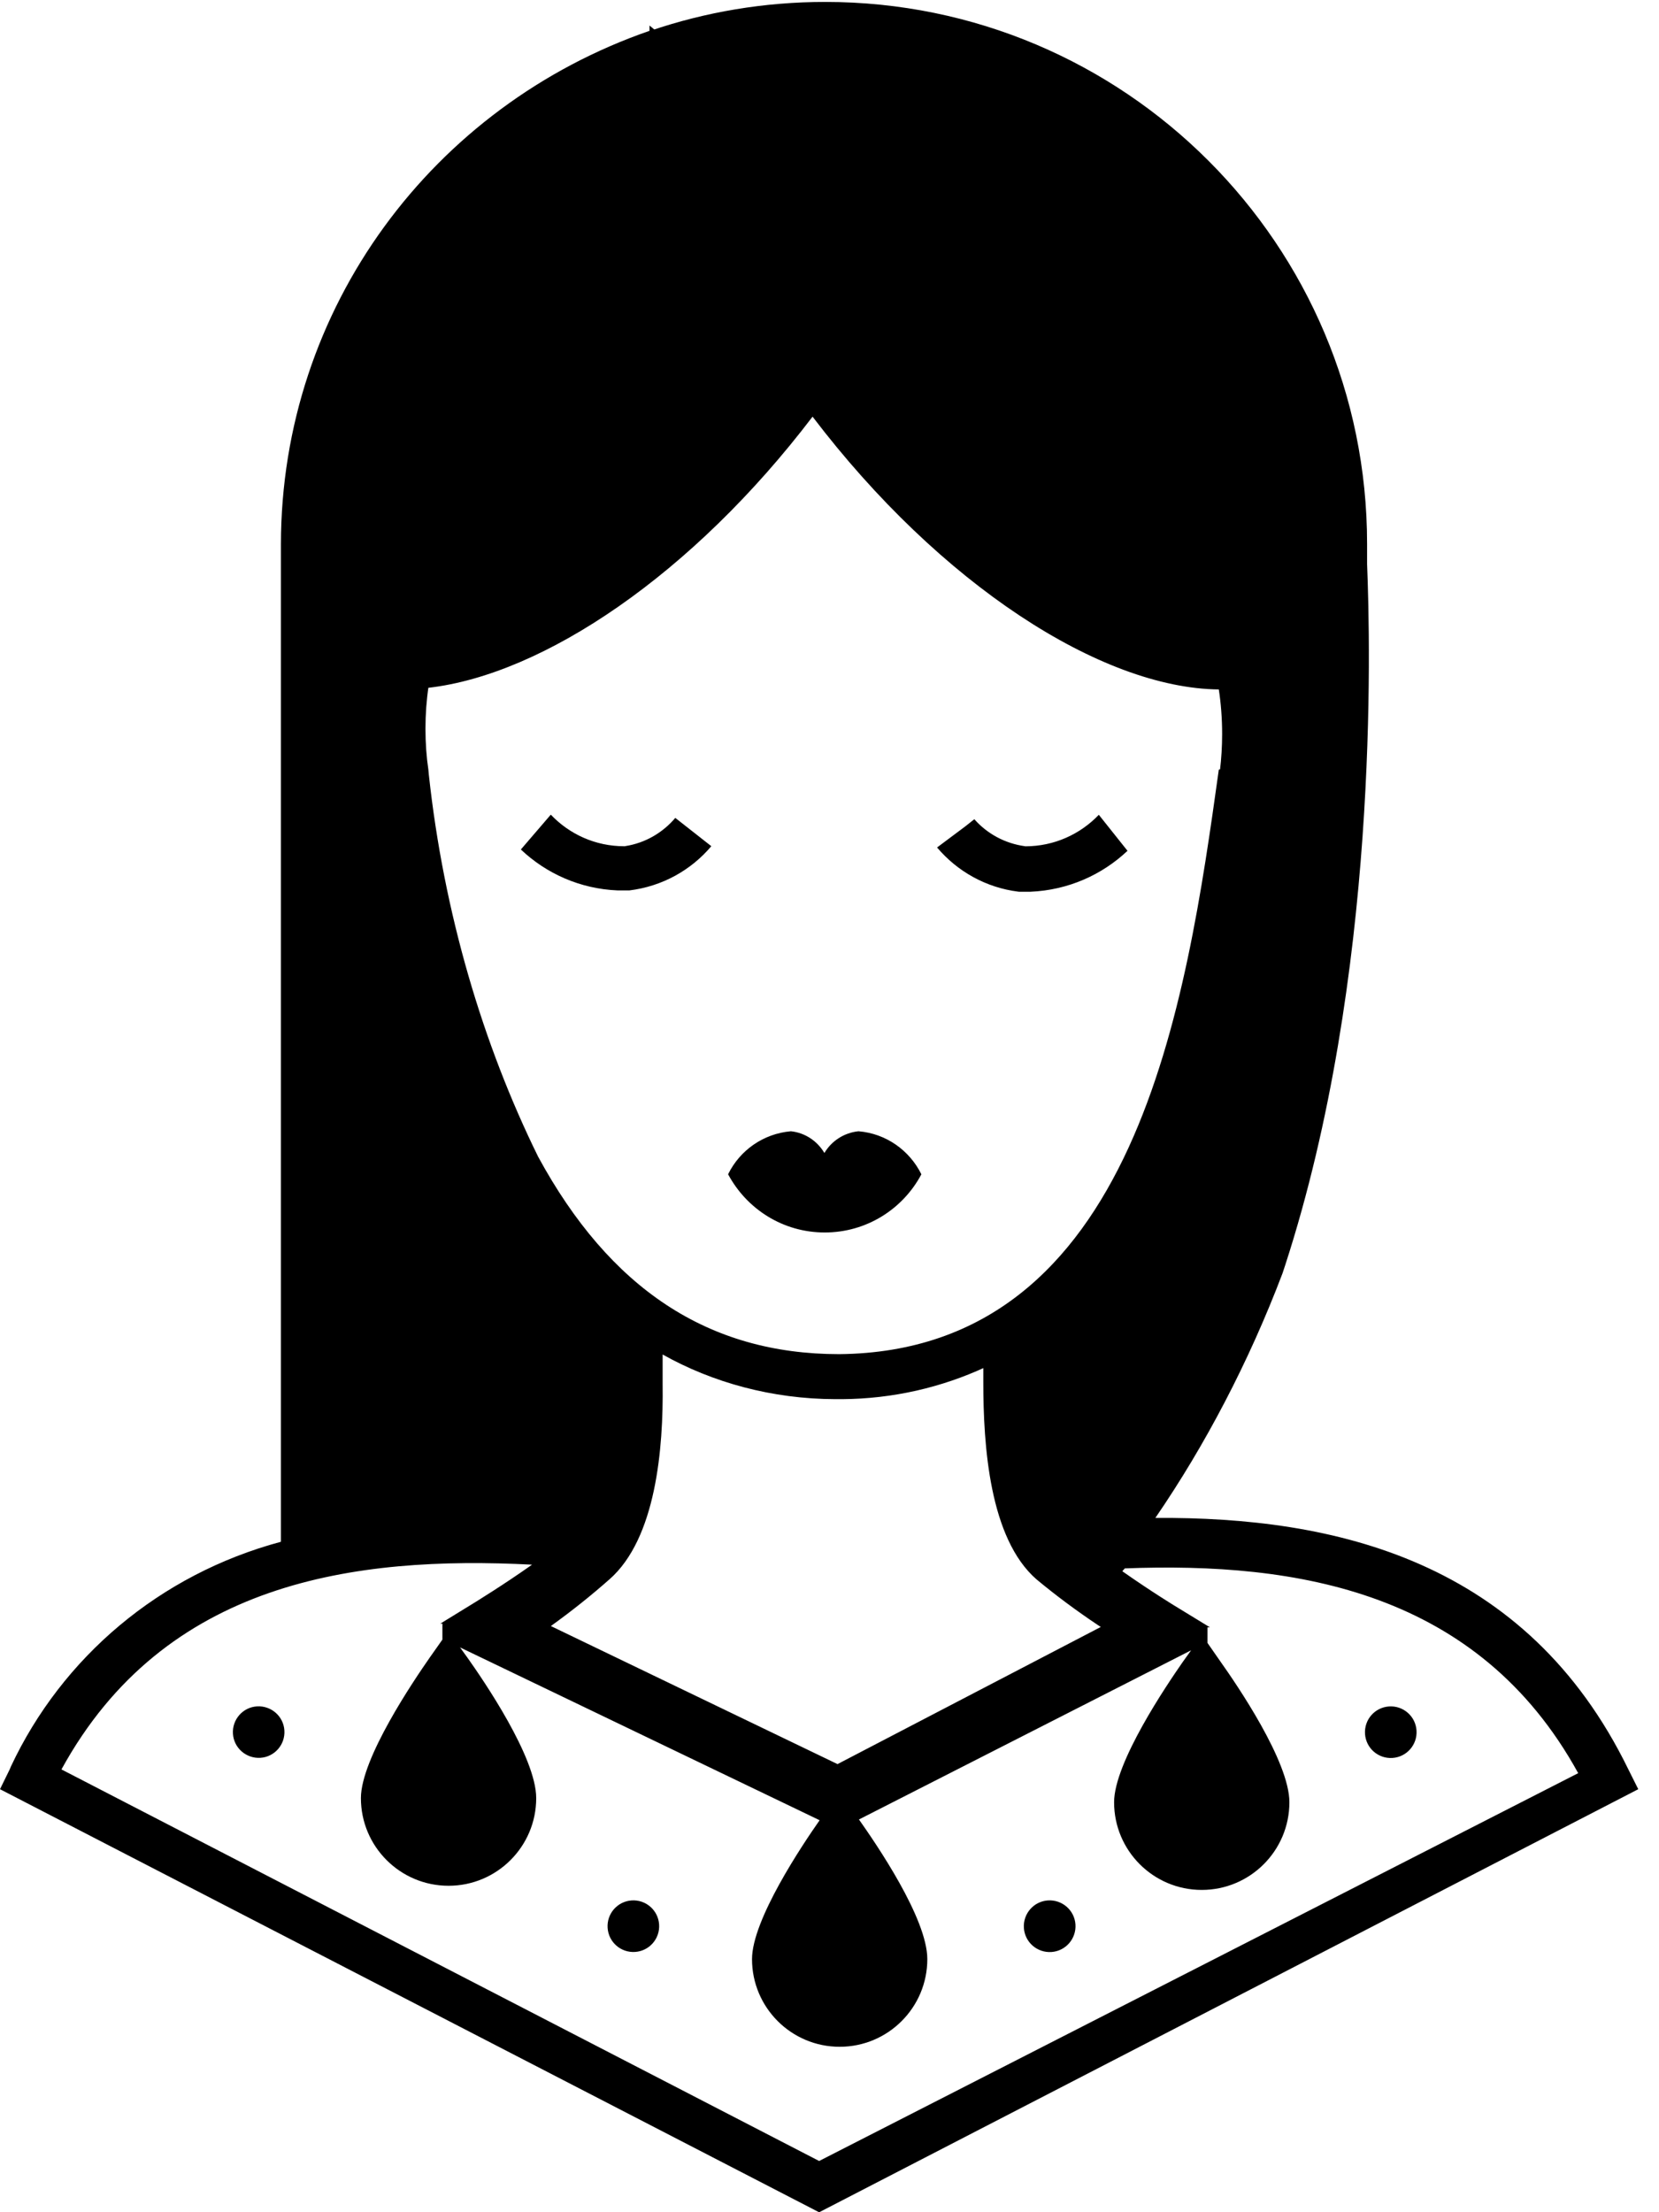 <svg height="32" viewBox="0 0 24 32" width="24" xmlns="http://www.w3.org/2000/svg"><path d="m23.557 25.595c-1.475-3.028-4.248-3.656-6.843-3.638.722-1.053 1.354-2.259 1.839-3.537l.039-.118c1.357-4.177 1.232-8.964 1.185-10.143 0-.089 0-.178 0-.278 0-.004 0-.009 0-.014 0-4.329-3.509-7.839-7.839-7.839-.884 0-1.733.146-2.526.416l.055-.016-.071-.059s0 .053 0 .077c-3.125 1.081-5.33 3.998-5.332 7.429v14.427c-1.756.471-3.166 1.673-3.907 3.252l-.015.037-.142.29 11.85 6.12 11.85-6.12zm-5.925-14.462c-.468 3.353-1.185 8.413-5.492 8.455-1.896 0-3.318-.948-4.355-2.856-.802-1.63-1.364-3.525-1.581-5.523l-.007-.076c-.027-.178-.042-.383-.042-.592s.015-.414.045-.615l-.003.023c1.665-.19 3.822-1.641 5.558-3.922 1.849 2.429 4.177 3.928 5.877 3.946.03.194.048.417.048.644 0 .18-.011.358-.032.532l.002-.021zm-5.516 14.385-4.147-1.997c.318-.229.594-.451.858-.685l-.011.01c.675-.592.782-1.896.77-2.82 0-.154 0-.302 0-.433.721.405 1.583.644 2.5.646h.095c.742-.005 1.444-.171 2.075-.463l-.031.013v.201c0 .924.089 2.263.77 2.856.273.227.576.453.891.663l.039.025zm-.266 5.741-10.961-5.664c1.493-2.725 4.242-3.093 6.808-2.962-.427.302-.8.527-.806.533l-.521.32h.03v.231l-.184.261c-.231.332-.995 1.457-.995 2.032 0 .7.568 1.268 1.268 1.268s1.268-.568 1.268-1.268c0-.592-.764-1.706-.995-2.032l-.107-.148 5.202 2.5c-.249.355-.978 1.44-.978 2.009 0 .7.568 1.268 1.268 1.268s1.268-.568 1.268-1.268c0-.592-.747-1.677-.989-2.02l4.805-2.447-.119.166c-.231.332-.995 1.457-.995 2.032 0 .7.568 1.268 1.268 1.268s1.268-.568 1.268-1.268c0-.592-.764-1.706-.995-2.032l-.19-.273v-.225h.036l-.504-.308s-.35-.213-.764-.504l.036-.041c2.494-.095 5.113.332 6.559 2.962zm2.98-19.018c-.294-.04-.55-.182-.734-.39l-.001-.001-.261.207.261-.201-.539.403c.293.346.707.581 1.176.639l.009.001h.166c.546-.023 1.037-.245 1.405-.593l-.001.001-.415-.521c-.268.281-.646.456-1.064.456-.001 0-.002 0-.002 0zm-5.789 0c-.003 0-.007 0-.011 0-.418 0-.794-.175-1.061-.456l-.001-.001-.433.504c.367.348.858.57 1.4.592h.004.166c.478-.059.892-.294 1.183-.637l.002-.003-.521-.409c-.181.214-.434.363-.722.408l-.007.001zm3.377 4.123c-.21.022-.388.141-.49.311l-.002.003c-.102-.172-.278-.292-.483-.314h-.003c-.399.035-.735.276-.904.616l-.003.006c.271.505.795.842 1.398.842s1.127-.337 1.394-.834l.004-.008c-.172-.347-.511-.589-.908-.622h-.004zm-8.304 8.666c.014.206-.142.384-.347.397s-.384-.142-.397-.347c-.014-.206.142-.384.347-.397s.384.142.397.347zm16.378.001c.014.206-.141.384-.347.398s-.384-.141-.398-.347.141-.384.347-.398.384.141.398.347zm-4.934 2.806c.014.206-.141.385-.347.399s-.385-.141-.399-.347.141-.385.347-.399.385.141.399.347zm-6.023 0c.014.206-.141.384-.347.398s-.384-.141-.398-.347.141-.384.347-.398.384.141.398.347z"/></svg>